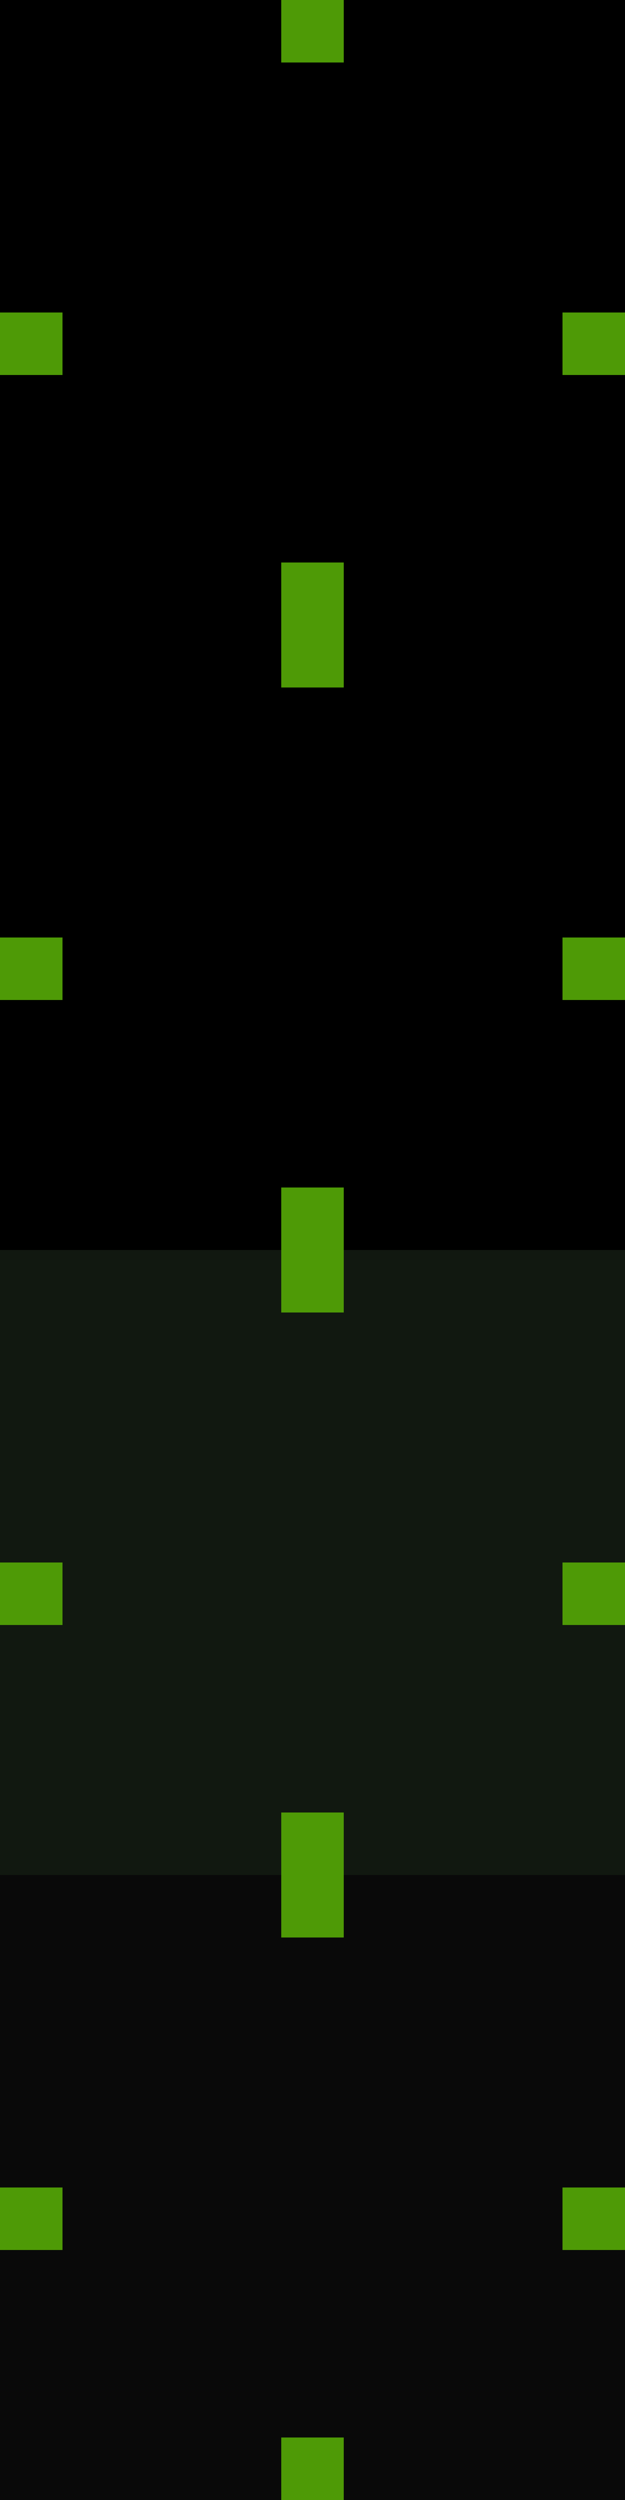 <svg xmlns="http://www.w3.org/2000/svg" width="20" height="80" version="1">
 <rect id="normal-center" style="fill:#000000" width="20" height="20" x="0" y="0"/>
 <rect id="hover-center" style="fill:#000000" width="20" height="20" x="0" y="20"/>
 <rect id="pressed-center" style="fill:#111810" width="20" height="20" x="0" y="40"/>
 <rect id="focus-center" style="fill:#090909" width="20" height="20" x="0" y="60"/>
 
 <rect id="normal-hint-top-margin" style="fill:#4e9a06" width="2" height="2" x="9" y="0"/>
 <rect id="normal-hint-right-margin" style="fill:#4e9a06" width="2" height="2" x="18" y="10"/>
 <rect id="normal-hint-left-margin" style="fill:#4e9a06" width="2" height="2" x="0" y="10"/>
 <rect id="normal-hint-bottom-margin" style="fill:#4e9a06" width="2" height="2" x="9" y="18"/>

 <rect id="hover-hint-top-margin" style="fill:#4e9a06" width="2" height="2" x="9" y="20"/>
 <rect id="hover-hint-right-margin" style="fill:#4e9a06" width="2" height="2" x="18" y="30"/>
 <rect id="hover-hint-left-margin" style="fill:#4e9a06" width="2" height="2" x="0" y="30"/>
 <rect id="hover-hint-bottom-margin" style="fill:#4e9a06" width="2" height="2" x="9" y="38"/>

 <rect id="pressed-hint-top-margin" style="fill:#4e9a06" width="2" height="2" x="9" y="40"/>
 <rect id="pressed-hint-right-margin" style="fill:#4e9a06" width="2" height="2" x="18" y="50"/>
 <rect id="pressed-hint-left-margin" style="fill:#4e9a06" width="2" height="2" x="0" y="50"/>
 <rect id="pressed-hint-bottom-margin" style="fill:#4e9a06" width="2" height="2" x="9" y="58"/>
 
 <rect id="focus-hint-top-margin" style="fill:#4e9a06" width="2" height="2" x="9" y="60"/>
 <rect id="focus-hint-right-margin" style="fill:#4e9a06" width="2" height="2" x="18" y="70"/>
 <rect id="focus-hint-left-margin" style="fill:#4e9a06" width="2" height="2" x="0" y="70"/>
 <rect id="focus-hint-bottom-margin" style="fill:#4e9a06" width="2" height="2" x="9" y="78"/>
</svg>
